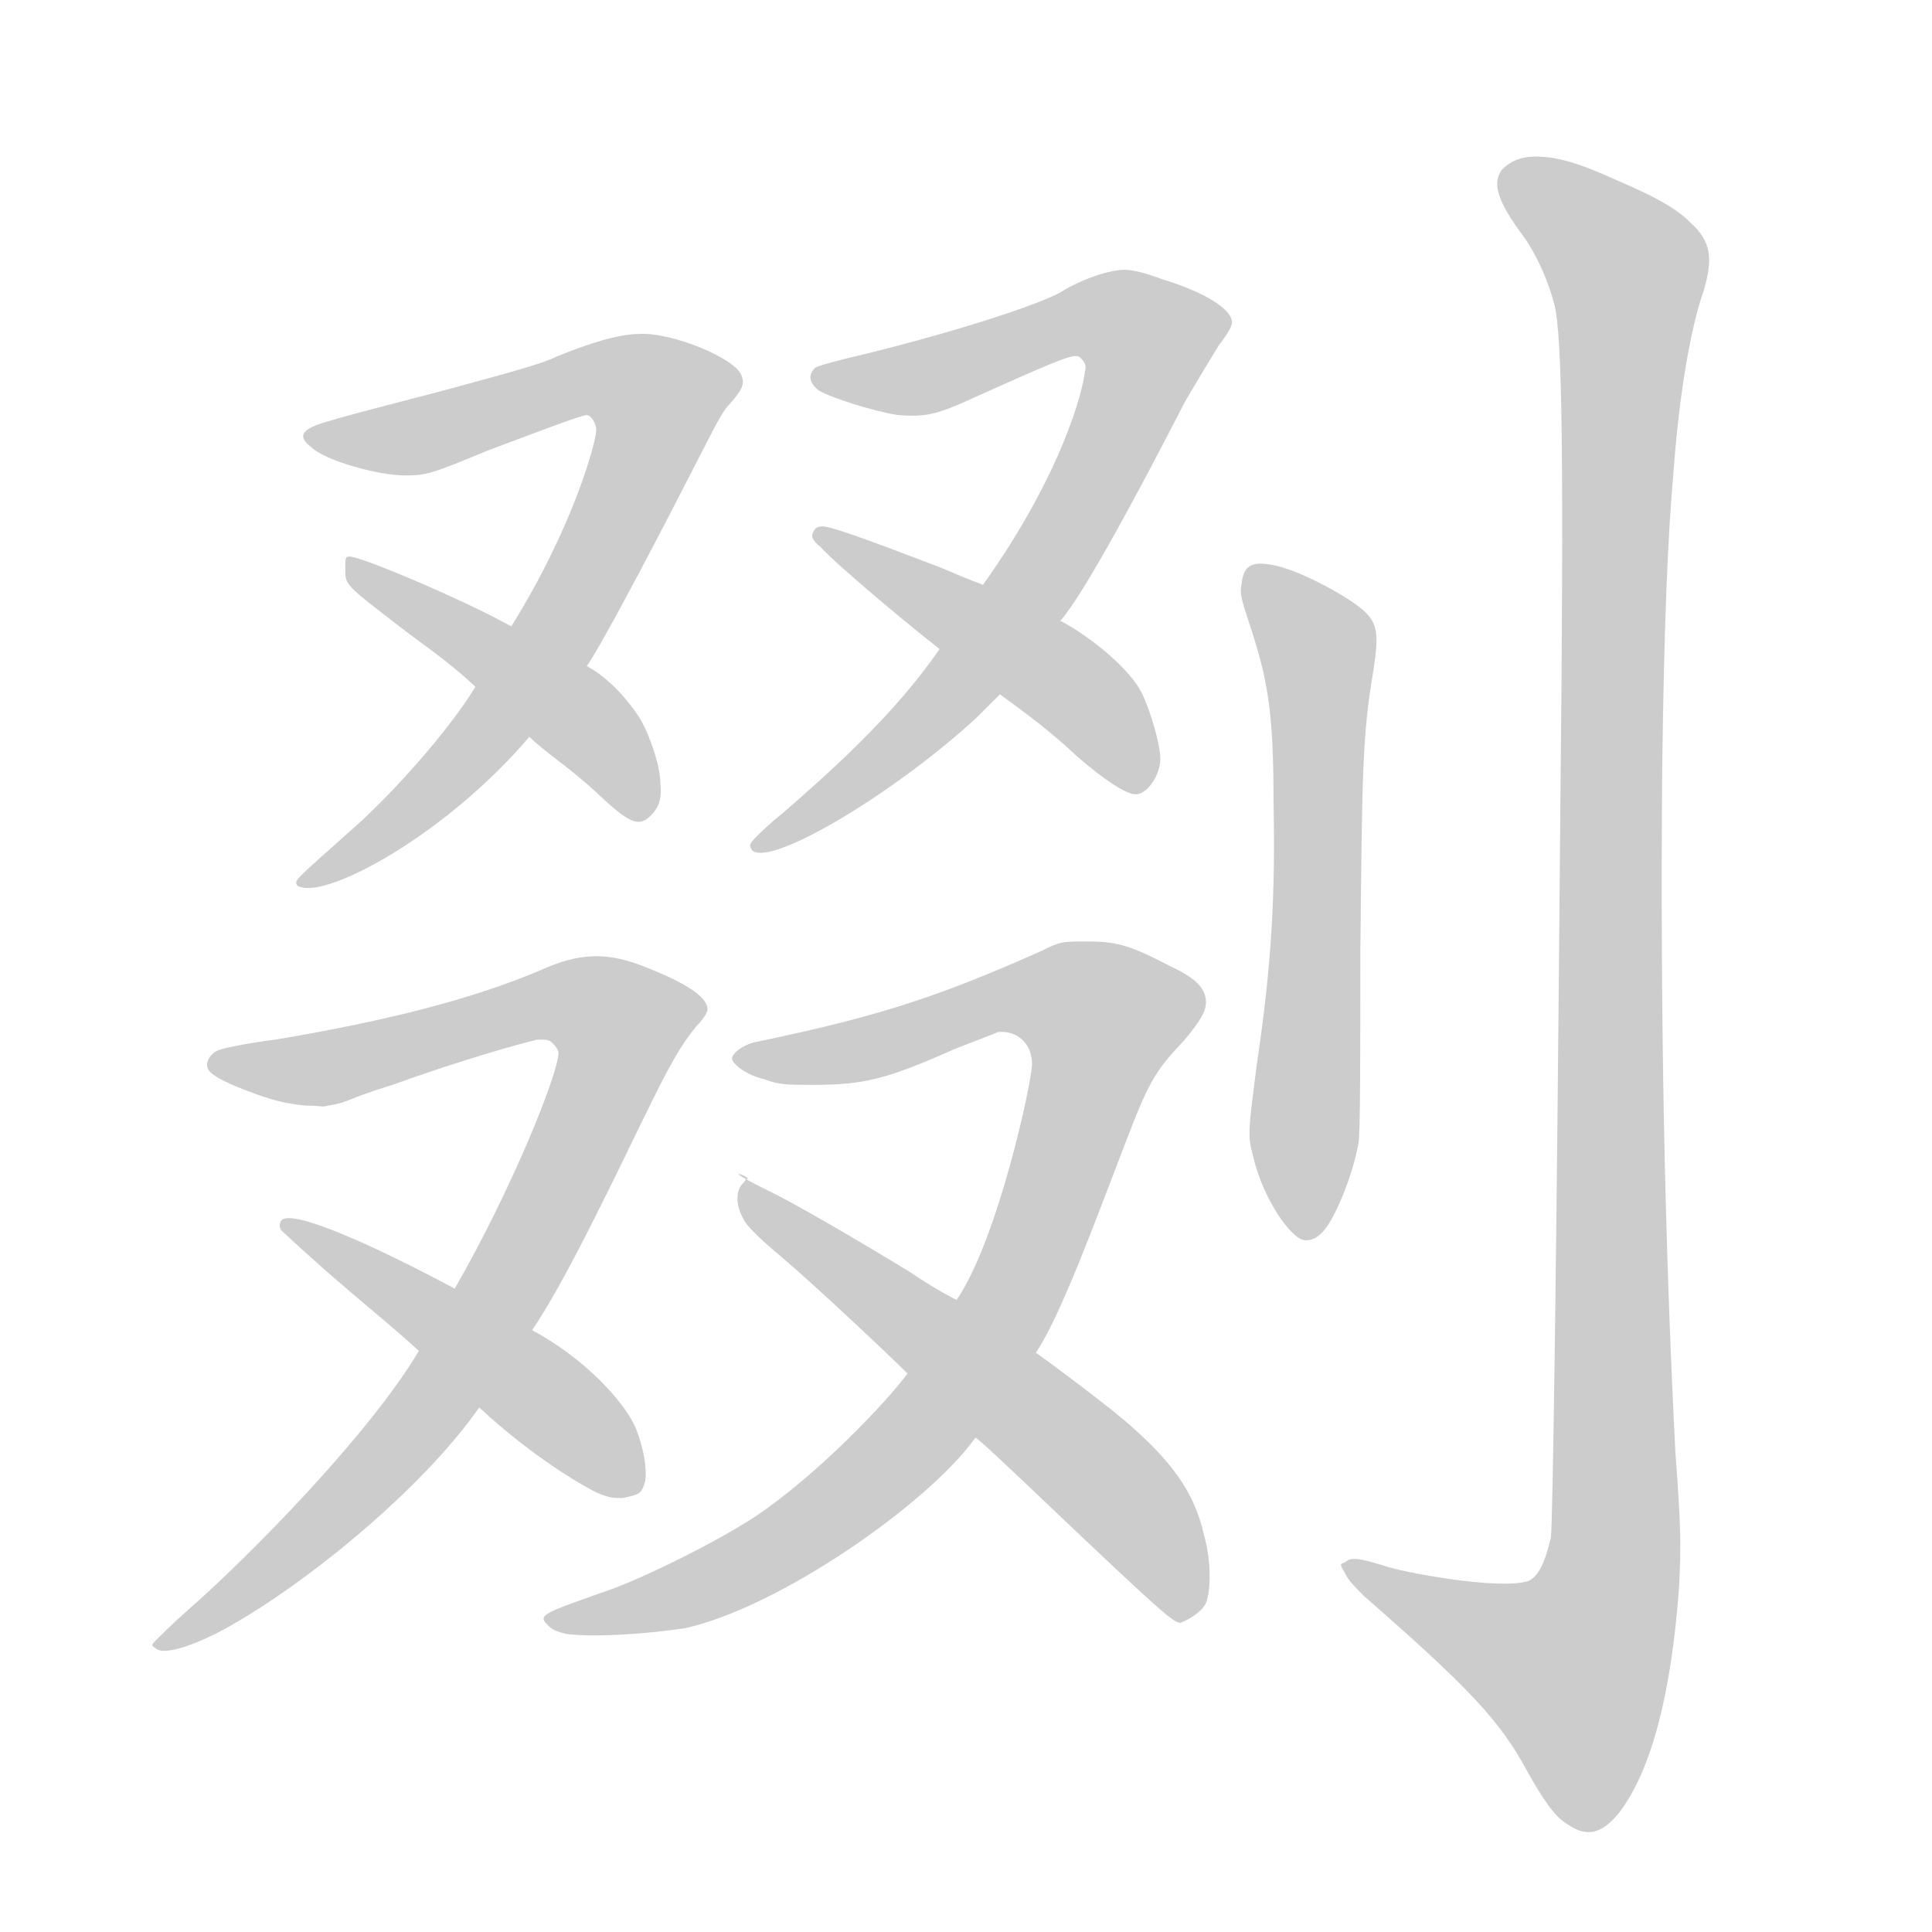 <!--
AnimCJK 2016-2018 Copyright Francois Mizessyn - https://github.com/parsimonhi/animCJK
Derived from:
    MakeMeAHanzi project - https://github.com/skishore/makemeahanzi
    Arphic PL KaitiM GB - https://apps.ubuntu.com/cat/applications/precise/fonts-arphic-gkai00mp/
    Arphic PL UKai - https://apps.ubuntu.com/cat/applications/fonts-arphic-ukai/
You can redistribute and/or modify this file under the terms of the Arphic Public License
as published by Arphic Technology Co., Ltd.
You should have received a copy of this license (the directory "APL") along with this file;
if not, see http://ftp.gnu.org/non-gnu/chinese-fonts-truetype/LICENSE.
-->
<svg id="z21087" class="acjk" version="1.1" viewBox="0 0 1024 1024" xmlns="http://www.w3.org/2000/svg" xmlns:xlink="http://www.w3.org/1999/xlink">
<style>
<![CDATA[
@keyframes z21087k {
	from {
		stroke:#c00;
		stroke-dashoffset:3334;
	}
	75% {
		stroke:#c00;
		stroke-dashoffset:0;
	}
	to {
		stroke:#000;
	}
}
#z21087 path[clip-path] {
	animation:z21087k 1s linear both;
	stroke-dasharray:3334;
	stroke-width:128;
	stroke-linecap:round;
	fill:none;
}
#z21087 path[clip-path="url(#z21087c1)"] {animation-delay:1s;}
#z21087 path[clip-path="url(#z21087c2)"] {animation-delay:2s;}
#z21087 path[clip-path="url(#z21087c3)"] {animation-delay:3s;}
#z21087 path[clip-path="url(#z21087c4)"] {animation-delay:4s;}
#z21087 path[clip-path="url(#z21087c5)"] {animation-delay:5s;}
#z21087 path[clip-path="url(#z21087c6)"] {animation-delay:6s;}
#z21087 path[clip-path="url(#z21087c7)"] {animation-delay:7s;}
#z21087 path[clip-path="url(#z21087c8)"] {animation-delay:8s;}
#z21087 path[clip-path="url(#z21087c9)"] {animation-delay:9s;}
#z21087 path[clip-path="url(#z21087c10)"] {animation-delay:10s;}
#z21087 path {fill:#ccc;}
]]>
</style>
<path id="z21087d1" d="M159 470C158 470 157 469 157 468C157 466 158 465 185 441C208 421 238 387 252 364L271 332C304 279 316 234 316 228C316 224 313 220 311 220C308 220 282 230 258 239C229 251 226 252 215 252C200 252 172 244 165 237C157 231 160 227 175 223C181 221 208 214 235 207C268 198 287 193 295 189C312 182 328 177 339 177C356 176 390 190 393 199C395 204 393 207 386 215C382 219 376 232 362 259C342 298 317 345 311 353L281 390C237 442 174 476 159 470 Z"/>
<path id="z21087d2" d="M252 364C237 350 226 343 213 333C183 310 183 310 183 302C183 296 183 295 185 295C189 294 244 317 271 332L311 353C324 360 334 373 338 379C343 386 350 405 350 415C351 424 349 429 343 434C337 438 332 435 315 419C302 407 288 398 280 390 Z"/>
<path id="z21087d3" d="M399 451C398 450 397 448 398 447C398 446 406 438 416 430C440 409 474 379 498 344L521 310C563 251 574 207 575 197C576 194 575 192 573 190C570 187 569 187 509 214C495 220 489 221 476 220C463 218 441 211 434 207C429 203 428 199 432 195C433 194 444 191 457 188C506 176 549 162 562 155C573 148 588 143 596 143C601 143 608 145 616 148C639 155 653 164 653 171C653 173 650 178 646 183C643 188 635 201 628 213C606 256 574 316 562 329C562 330 532 368 530 368C530 368 524 374 518 380C476 419 410 459 399 451 Z"/>
<path id="z21087d4" d="M498 344C475 326 441 297 435 290C430 286 430 284 431 282C432 280 433 279 436 279C441 279 465 288 499 301C520 310 514 307 521 310L562 329C579 338 599 355 605 367C610 377 615 395 615 402C615 411 608 421 602 421C597 421 586 414 571 401C556 387 545 379 530 368 Z"/>
<path id="z21087d5" d="M83 874C80 872 80 872 83 869C84 868 92 860 100 853C132 825 196 760 222 716L241 683C271 631 296 569 296 558C296 557 295 555 293 553C291 551 290 551 285 551C276 553 244 562 208 575C182 583 186 584 174 586C170 587 171 586 162 586C153 585 147 584 136 580C122 575 111 570 110 566C109 563 111 559 115 557C116 556 130 553 146 551C206 541 252 529 287 514C307 505 321 505 338 511C362 520 375 528 375 535C375 537 372 541 369 544C361 554 356 562 340 595C323 630 298 682 282 705L254 746C224 789 162 840 118 864C101 873 87 877 83 874 Z"/>
<path id="z21087d6" d="M222 716C210 705 199 696 186 685C166 668 150 653 149 652C148 650 148 649 149 647C154 640 200 661 241 683L282 705C310 720 331 743 337 757C341 767 343 778 342 785C340 792 339 792 330 794C325 794 323 794 316 791C308 787 282 772 254 746 Z"/>
<path id="z21087d7" d="M300 866C296 865 293 864 291 862C285 856 285 856 325 842C346 834 380 817 400 804C433 782 470 743 481 728L507 689C529 657 547 573 547 564C547 553 539 546 529 547C527 548 516 552 506 556C470 572 458 575 431 575C417 575 413 575 405 572C396 570 388 564 388 561C388 558 395 553 402 552C464 539 496 529 552 504C562 499 563 499 576 499C592 499 599 501 620 512C633 518 638 523 639 529C640 535 637 540 628 551C612 568 609 573 596 607C581 646 562 698 549 717L517 762C492 797 413 852 363 863C343 866 315 868 300 866 Z"/>
<path id="z21087d8" d="M481 728C472 719 435 684 414 666C403 657 395 649 394 646C390 639 390 632 393 628C397 624 394 625 396 625C399 624 379 617 405 630C420 637 454 657 482 674C495 683 507 689 507 689C508 688 547 716 549 717C555 721 583 742 595 752C621 774 633 791 638 813C642 827 642 843 639 850C637 854 631 858 626 860C623 861 617 856 557 799C535 778 518 762 517 762C517 762 488 735 481 728 Z"/>
<path id="z21087d9" d="M690 657C681 653 668 631 664 612C661 602 662 597 666 565C674 512 676 474 675 425C675 377 672 360 662 330C658 318 657 314 658 310C659 299 664 297 677 300C690 303 714 316 722 323C730 330 731 335 728 355C722 390 722 409 721 506C721 558 721 603 720 606C717 623 707 648 700 654C697 657 693 658 690 657 Z"/>
<path id="z21087d10" d="M831 967C824 963 818 954 809 938C795 912 778 894 723 846C719 842 714 837 713 834C710 829 710 829 713 828C716 825 721 826 734 830C742 833 794 843 810 838C817 835 820 823 822 815C823 807 825 672 827 429C829 243 828 179 824 162C821 150 815 136 808 126C793 106 791 97 796 90C800 86 805 83 814 83C825 83 836 86 858 96C879 105 889 111 896 118C907 128 908 137 903 154C896 174 890 209 887 250C884 284 882 329 881 408C880 534 882 652 888 770C891 809 891 820 890 840C886 898 875 939 858 961C849 972 841 974 831 967 Z"/>
<defs>
	<clipPath id="z21087c1"><use xlink:href="#z21087d1"/></clipPath>
	<clipPath id="z21087c2"><use xlink:href="#z21087d2"/></clipPath>
	<clipPath id="z21087c3"><use xlink:href="#z21087d3"/></clipPath>
	<clipPath id="z21087c4"><use xlink:href="#z21087d4"/></clipPath>
	<clipPath id="z21087c5"><use xlink:href="#z21087d5"/></clipPath>
	<clipPath id="z21087c6"><use xlink:href="#z21087d6"/></clipPath>
	<clipPath id="z21087c7"><use xlink:href="#z21087d7"/></clipPath>
	<clipPath id="z21087c8"><use xlink:href="#z21087d8"/></clipPath>
	<clipPath id="z21087c9"><use xlink:href="#z21087d9"/></clipPath>
	<clipPath id="z21087c10"><use xlink:href="#z21087d10"/></clipPath>
</defs>
<path pathLength="3333" clip-path="url(#z21087c1)" d="M172 231L337 193L363 213L281 362L165 467"/>
<path pathLength="3333" clip-path="url(#z21087c2)" d="M188 301L342 429"/>
<path pathLength="3333" clip-path="url(#z21087c3)" d="M438 202L594 165L624 177L541 331L404 446"/>
<path pathLength="3333" clip-path="url(#z21087c4)" d="M433 284L602 416"/>
<path pathLength="3333" clip-path="url(#z21087c5)" d="M116 563L306 530L337 545L232 755L88 869"/>
<path pathLength="3333" clip-path="url(#z21087c6)" d="M157 648L335 785"/>
<path pathLength="3333" clip-path="url(#z21087c7)" d="M396 561L563 524L600 542L497 756L409 830L296 856"/>
<path pathLength="3333" clip-path="url(#z21087c8)" d="M399 634L627 854"/>
<path pathLength="3333" clip-path="url(#z21087c9)" d="M663 305L701 345L697 648"/>
<path pathLength="3333" clip-path="url(#z21087c10)" d="M803 91L861 144L847 924L817 889L722 833"/>
</svg>